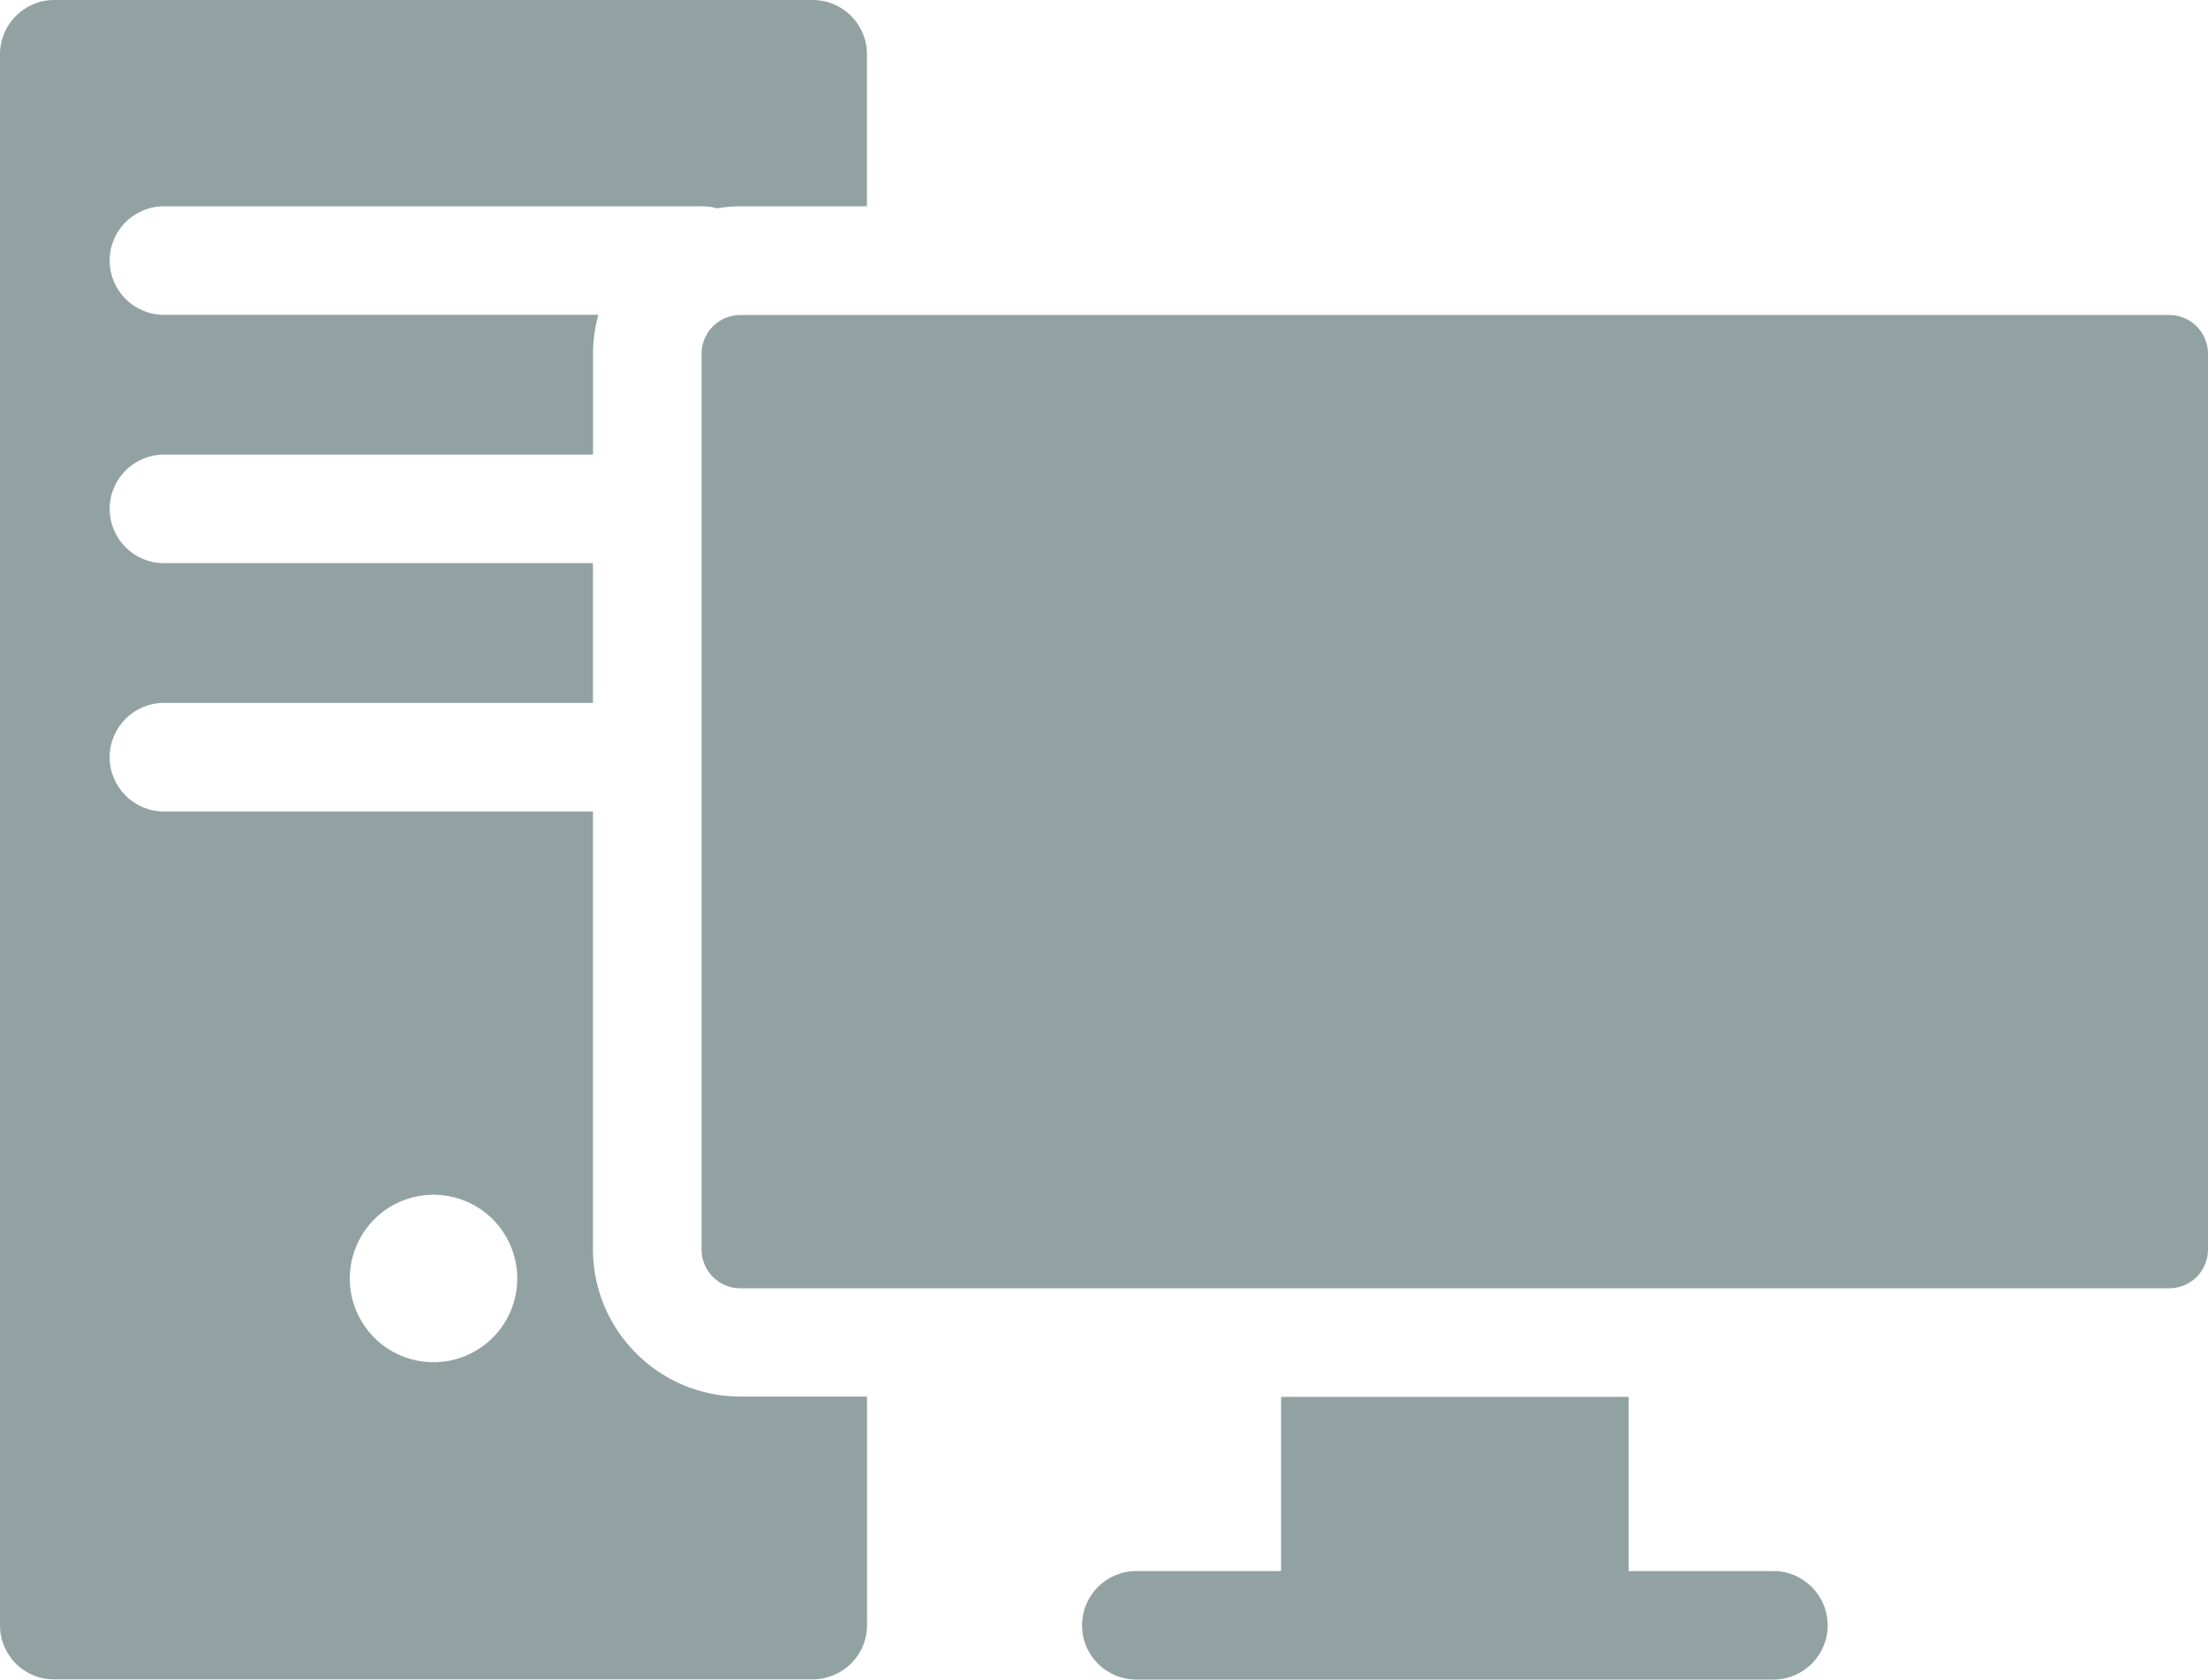 <?xml version="1.0" encoding="utf-8"?>
<!-- Generator: Adobe Illustrator 17.0.0, SVG Export Plug-In . SVG Version: 6.00 Build 0)  -->
<!DOCTYPE svg PUBLIC "-//W3C//DTD SVG 1.1//EN" "http://www.w3.org/Graphics/SVG/1.1/DTD/svg11.dtd">
<svg version="1.1" id="Layer_1" xmlns="http://www.w3.org/2000/svg" xmlns:xlink="http://www.w3.org/1999/xlink" x="0px" y="0px"
	 width="27.06px" height="20.583px" viewBox="0 0 27.06 20.583" enable-background="new 0 0 27.06 20.583" xml:space="preserve">
<path fill="#92A2A3" d="M26.586,15.787H9.072c-0.261,0-0.474-0.213-0.474-0.474V4.334c0-0.261,0.213-0.474,0.474-0.474h17.514
	c0.261,0,0.474,0.213,0.474,0.474v10.979C27.06,15.574,26.848,15.787,26.586,15.787z M21.733,19.252h-1.774v-2.134H15.7v2.134
	h-1.774c-0.368,0-0.665,0.298-0.665,0.665c0,0.368,0.298,0.665,0.665,0.665h2.44h2.928h2.44c0.368,0,0.665-0.298,0.665-0.665
	C22.398,19.55,22.1,19.252,21.733,19.252z M10.625,2.528H9.072c-0.097,0-0.192,0.01-0.285,0.025
	c-0.055-0.015-0.111-0.025-0.17-0.025H2.009c-0.368,0-0.665,0.298-0.665,0.665s0.298,0.665,0.665,0.665h5.324
	c-0.041,0.151-0.065,0.31-0.065,0.474v1.239H2.009c-0.368,0-0.665,0.298-0.665,0.665c0,0.368,0.298,0.665,0.665,0.665h5.258v1.713
	H2.009c-0.368,0-0.665,0.298-0.665,0.665s0.298,0.665,0.665,0.665h5.258v5.365c0,0.995,0.81,1.805,1.805,1.805h1.554v2.8
	c0,0.368-0.298,0.665-0.665,0.665H0.665C0.298,20.583,0,20.285,0,19.917V0.665C0,0.298,0.298,0,0.665,0H9.96
	c0.368,0,0.665,0.298,0.665,0.665V2.528z M4.287,15.667c0,0.567,0.459,1.026,1.026,1.026s1.026-0.459,1.026-1.026
	s-0.459-1.026-1.026-1.026C4.746,14.641,4.287,15.1,4.287,15.667z"/>
</svg>
